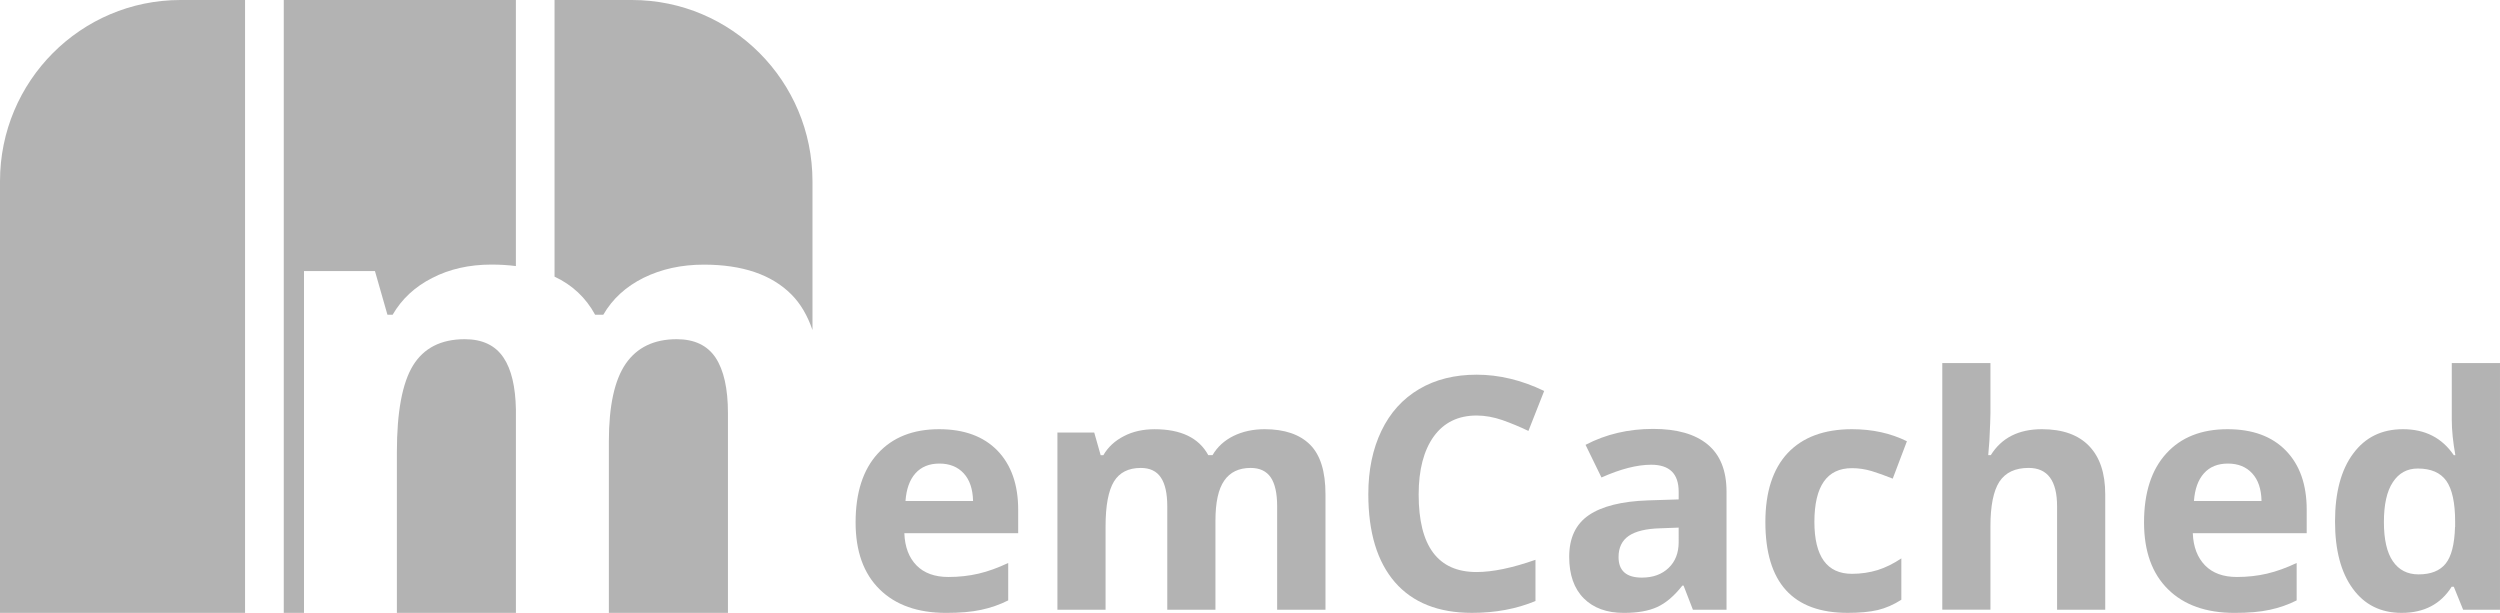 <?xml version="1.0" encoding="utf-8"?>
<!-- Generator: Adobe Illustrator 16.0.0, SVG Export Plug-In . SVG Version: 6.00 Build 0)  -->
<svg version="1.2" baseProfile="tiny" id="Шар_1"
	 xmlns="http://www.w3.org/2000/svg" xmlns:xlink="http://www.w3.org/1999/xlink" x="0px" y="0px" width="110.945px"
	 height="27.198px" viewBox="130 800.001 110.945 27.198" xml:space="preserve">
<g>
	<path fill="#B3B3B3" d="M171.676,819.048c-1.155,0-2.066,0.358-2.723,1.082c-0.656,0.718-0.983,1.737-0.983,3.054
		c0,1.282,0.354,2.27,1.065,2.969c0.707,0.699,1.695,1.047,2.957,1.047c0.61,0,1.129-0.043,1.555-0.137
		c0.422-0.09,0.824-0.23,1.195-0.418v-1.66c-0.457,0.215-0.894,0.375-1.316,0.473c-0.418,0.098-0.866,0.148-1.336,0.148
		c-0.609,0-1.082-0.172-1.418-0.515c-0.336-0.345-0.516-0.817-0.539-1.427h5.052v-1.043c0-1.116-0.31-1.991-0.922-2.625
		C173.645,819.363,172.781,819.048,171.676,819.048z M170.184,822.234c0.039-0.531,0.183-0.937,0.44-1.226
		c0.258-0.29,0.613-0.435,1.066-0.435c0.45,0,0.813,0.145,1.079,0.435c0.265,0.289,0.401,0.694,0.414,1.226H170.184z"/>
	<path fill="#B3B3B3" d="M186.121,819.048c-0.512,0-0.976,0.101-1.383,0.3c-0.41,0.204-0.718,0.489-0.929,0.852h-0.188
		c-0.414-0.766-1.211-1.151-2.383-1.151c-0.511,0-0.968,0.101-1.363,0.308c-0.397,0.203-0.703,0.485-0.91,0.844h-0.12l-0.285-1.004
		h-1.634v7.863h2.137v-3.699c0-0.926,0.126-1.586,0.372-1.992c0.246-0.401,0.644-0.602,1.19-0.602c0.406,0,0.703,0.141,0.892,0.426
		c0.19,0.281,0.284,0.707,0.284,1.274v4.593h2.138v-3.945c0-0.815,0.128-1.41,0.39-1.785c0.258-0.375,0.649-0.563,1.172-0.563
		c0.406,0,0.703,0.141,0.896,0.426c0.187,0.281,0.28,0.707,0.28,1.274v4.593h2.145v-5.125c0-1.011-0.226-1.742-0.683-2.199
		S187.008,819.048,186.121,819.048z"/>
	<path fill="#B3B3B3" d="M195.531,818.441c0.371,0,0.754,0.07,1.141,0.203c0.388,0.137,0.773,0.297,1.156,0.481l0.699-1.774
		c-1.004-0.484-2.004-0.722-2.996-0.722c-0.976,0-1.828,0.211-2.554,0.64c-0.728,0.43-1.286,1.047-1.672,1.852
		c-0.388,0.806-0.582,1.742-0.582,2.809c0,1.7,0.394,3,1.183,3.911c0.789,0.905,1.93,1.358,3.418,1.358
		c1.039,0,1.978-0.176,2.817-0.526v-1.829c-1.024,0.359-1.896,0.543-2.614,0.543c-1.715,0-2.57-1.148-2.57-3.441
		c0-1.102,0.228-1.961,0.672-2.578C194.078,818.751,194.711,818.441,195.531,818.441z"/>
	<path fill="#B3B3B3" d="M203.363,819.035c-1.097,0-2.097,0.234-3,0.707l0.707,1.449c0.848-0.379,1.582-0.566,2.207-0.566
		c0.813,0,1.219,0.398,1.219,1.195v0.344l-1.358,0.043c-1.173,0.039-2.048,0.262-2.63,0.656c-0.581,0.398-0.87,1.013-0.87,1.849
		c0,0.797,0.215,1.409,0.647,1.843c0.43,0.43,1.024,0.645,1.774,0.645c0.612,0,1.108-0.086,1.487-0.262
		c0.384-0.176,0.755-0.492,1.113-0.949h0.055l0.414,1.07h1.492v-5.238c0-0.94-0.281-1.637-0.84-2.098
		C205.219,819.261,204.414,819.035,203.363,819.035z M204.496,824.062c0,0.473-0.147,0.856-0.445,1.141
		c-0.297,0.285-0.691,0.431-1.188,0.431c-0.691,0-1.035-0.306-1.035-0.911c0-0.421,0.152-0.734,0.453-0.941
		c0.305-0.207,0.766-0.319,1.391-0.336l0.824-0.031V824.062z"/>
	<path fill="#B3B3B3" d="M212.188,820.777c0.289,0,0.582,0.043,0.871,0.129c0.289,0.09,0.601,0.199,0.937,0.336l0.629-1.659
		c-0.719-0.356-1.53-0.535-2.437-0.535c-1.235,0-2.188,0.354-2.853,1.058c-0.66,0.707-0.991,1.728-0.991,3.063
		c0,2.687,1.218,4.03,3.655,4.03c0.535,0,0.98-0.043,1.332-0.125c0.356-0.086,0.703-0.237,1.047-0.457v-1.836
		c-0.348,0.234-0.698,0.406-1.047,0.517c-0.352,0.108-0.733,0.168-1.144,0.168c-1.11,0-1.668-0.771-1.668-2.31
		C210.523,821.57,211.078,820.777,212.188,820.777z"/>
	<path fill="#B3B3B3" d="M220.617,819.048c-1.039,0-1.793,0.386-2.269,1.151h-0.114l0.051-0.633c0.031-0.64,0.047-1.047,0.047-1.223
		v-2.23h-2.137v10.945h2.137v-3.699c0-0.914,0.133-1.574,0.398-1.983c0.27-0.407,0.7-0.61,1.297-0.61c0.84,0,1.262,0.567,1.262,1.7
		v4.593h2.137v-5.125c0-0.929-0.237-1.644-0.715-2.14C222.234,819.298,221.535,819.048,220.617,819.048z"/>
	<path fill="#B3B3B3" d="M228.855,819.048c-1.16,0-2.066,0.358-2.723,1.082c-0.655,0.718-0.984,1.737-0.984,3.054
		c0,1.282,0.355,2.27,1.066,2.969c0.707,0.699,1.695,1.047,2.953,1.047c0.613,0,1.133-0.043,1.56-0.137
		c0.421-0.09,0.824-0.23,1.194-0.418v-1.66c-0.457,0.215-0.895,0.375-1.316,0.473c-0.417,0.098-0.867,0.148-1.335,0.148
		c-0.61,0-1.079-0.172-1.415-0.515c-0.335-0.345-0.52-0.817-0.543-1.427h5.055v-1.043c0-1.116-0.308-1.991-0.926-2.625
		C230.824,819.363,229.961,819.048,228.855,819.048z M227.363,822.234c0.039-0.531,0.184-0.937,0.442-1.226
		c0.257-0.29,0.612-0.435,1.065-0.435s0.813,0.145,1.078,0.435c0.266,0.289,0.403,0.694,0.414,1.226H227.363z"/>
	<path fill="#B3B3B3" d="M238.805,816.113L238.805,816.113v2.521c0,0.46,0.054,0.979,0.159,1.569h-0.069
		c-0.521-0.77-1.271-1.155-2.258-1.155c-0.938,0-1.673,0.358-2.207,1.082c-0.535,0.718-0.806,1.722-0.806,3.011
		c0,1.273,0.263,2.266,0.789,2.984c0.524,0.719,1.246,1.074,2.168,1.074c0.992,0,1.734-0.387,2.219-1.16h0.095l0.414,1.02h1.636
		v-10.945H238.805L238.805,816.113z M238.953,823.386h-0.004c-0.022,0.766-0.16,1.309-0.414,1.625
		c-0.258,0.32-0.656,0.48-1.203,0.48c-0.496,0-0.875-0.194-1.141-0.582c-0.266-0.387-0.398-0.969-0.398-1.741
		c0-0.774,0.129-1.364,0.396-1.767c0.265-0.406,0.632-0.608,1.108-0.608c0.586,0,1.004,0.183,1.266,0.547
		c0.258,0.367,0.391,0.972,0.391,1.815V823.386z"/>
	<path fill="#B3B3B3" d="M160.031,815.054c-1.008,0-1.761,0.364-2.261,1.086c-0.5,0.727-0.75,1.875-0.75,3.45v7.608h5.285v-8.858
		c0-1.095-0.185-1.914-0.548-2.465C161.391,815.328,160.816,815.054,160.031,815.054z"/>
	<path fill="#B3B3B3" d="M158.043,800.001h-3.434v12.276c0.789,0.371,1.391,0.935,1.801,1.691h0.363
		c0.407-0.703,1.004-1.25,1.793-1.641c0.789-0.387,1.676-0.582,2.668-0.582c1.711,0,3.008,0.441,3.887,1.324
		c0.406,0.406,0.715,0.938,0.935,1.578v-6.601C166.055,803.601,162.469,800.001,158.043,800.001z"/>
	<path fill="#B3B3B3" d="M142.594,827.199h0.897v-15.168h3.149l0.554,1.938h0.23c0.402-0.695,0.988-1.242,1.755-1.632
		c0.765-0.396,1.644-0.595,2.636-0.595c0.379,0,0.739,0.023,1.079,0.066v-11.808h-10.301V827.199z"/>
	<path fill="#B3B3B3" d="M150.625,815.054c-1.055,0-1.819,0.391-2.297,1.168c-0.476,0.778-0.715,2.059-0.715,3.84v7.137h5.282
		v-9.039c-0.021-1.004-0.2-1.766-0.547-2.284C151.984,815.328,151.41,815.054,150.625,815.054z"/>
	<path fill="#B3B3B3" d="M130,808.044v19.155h10.875v-27.198h-2.862C133.586,800.001,130,803.601,130,808.044z"/>
</g>
</svg>
